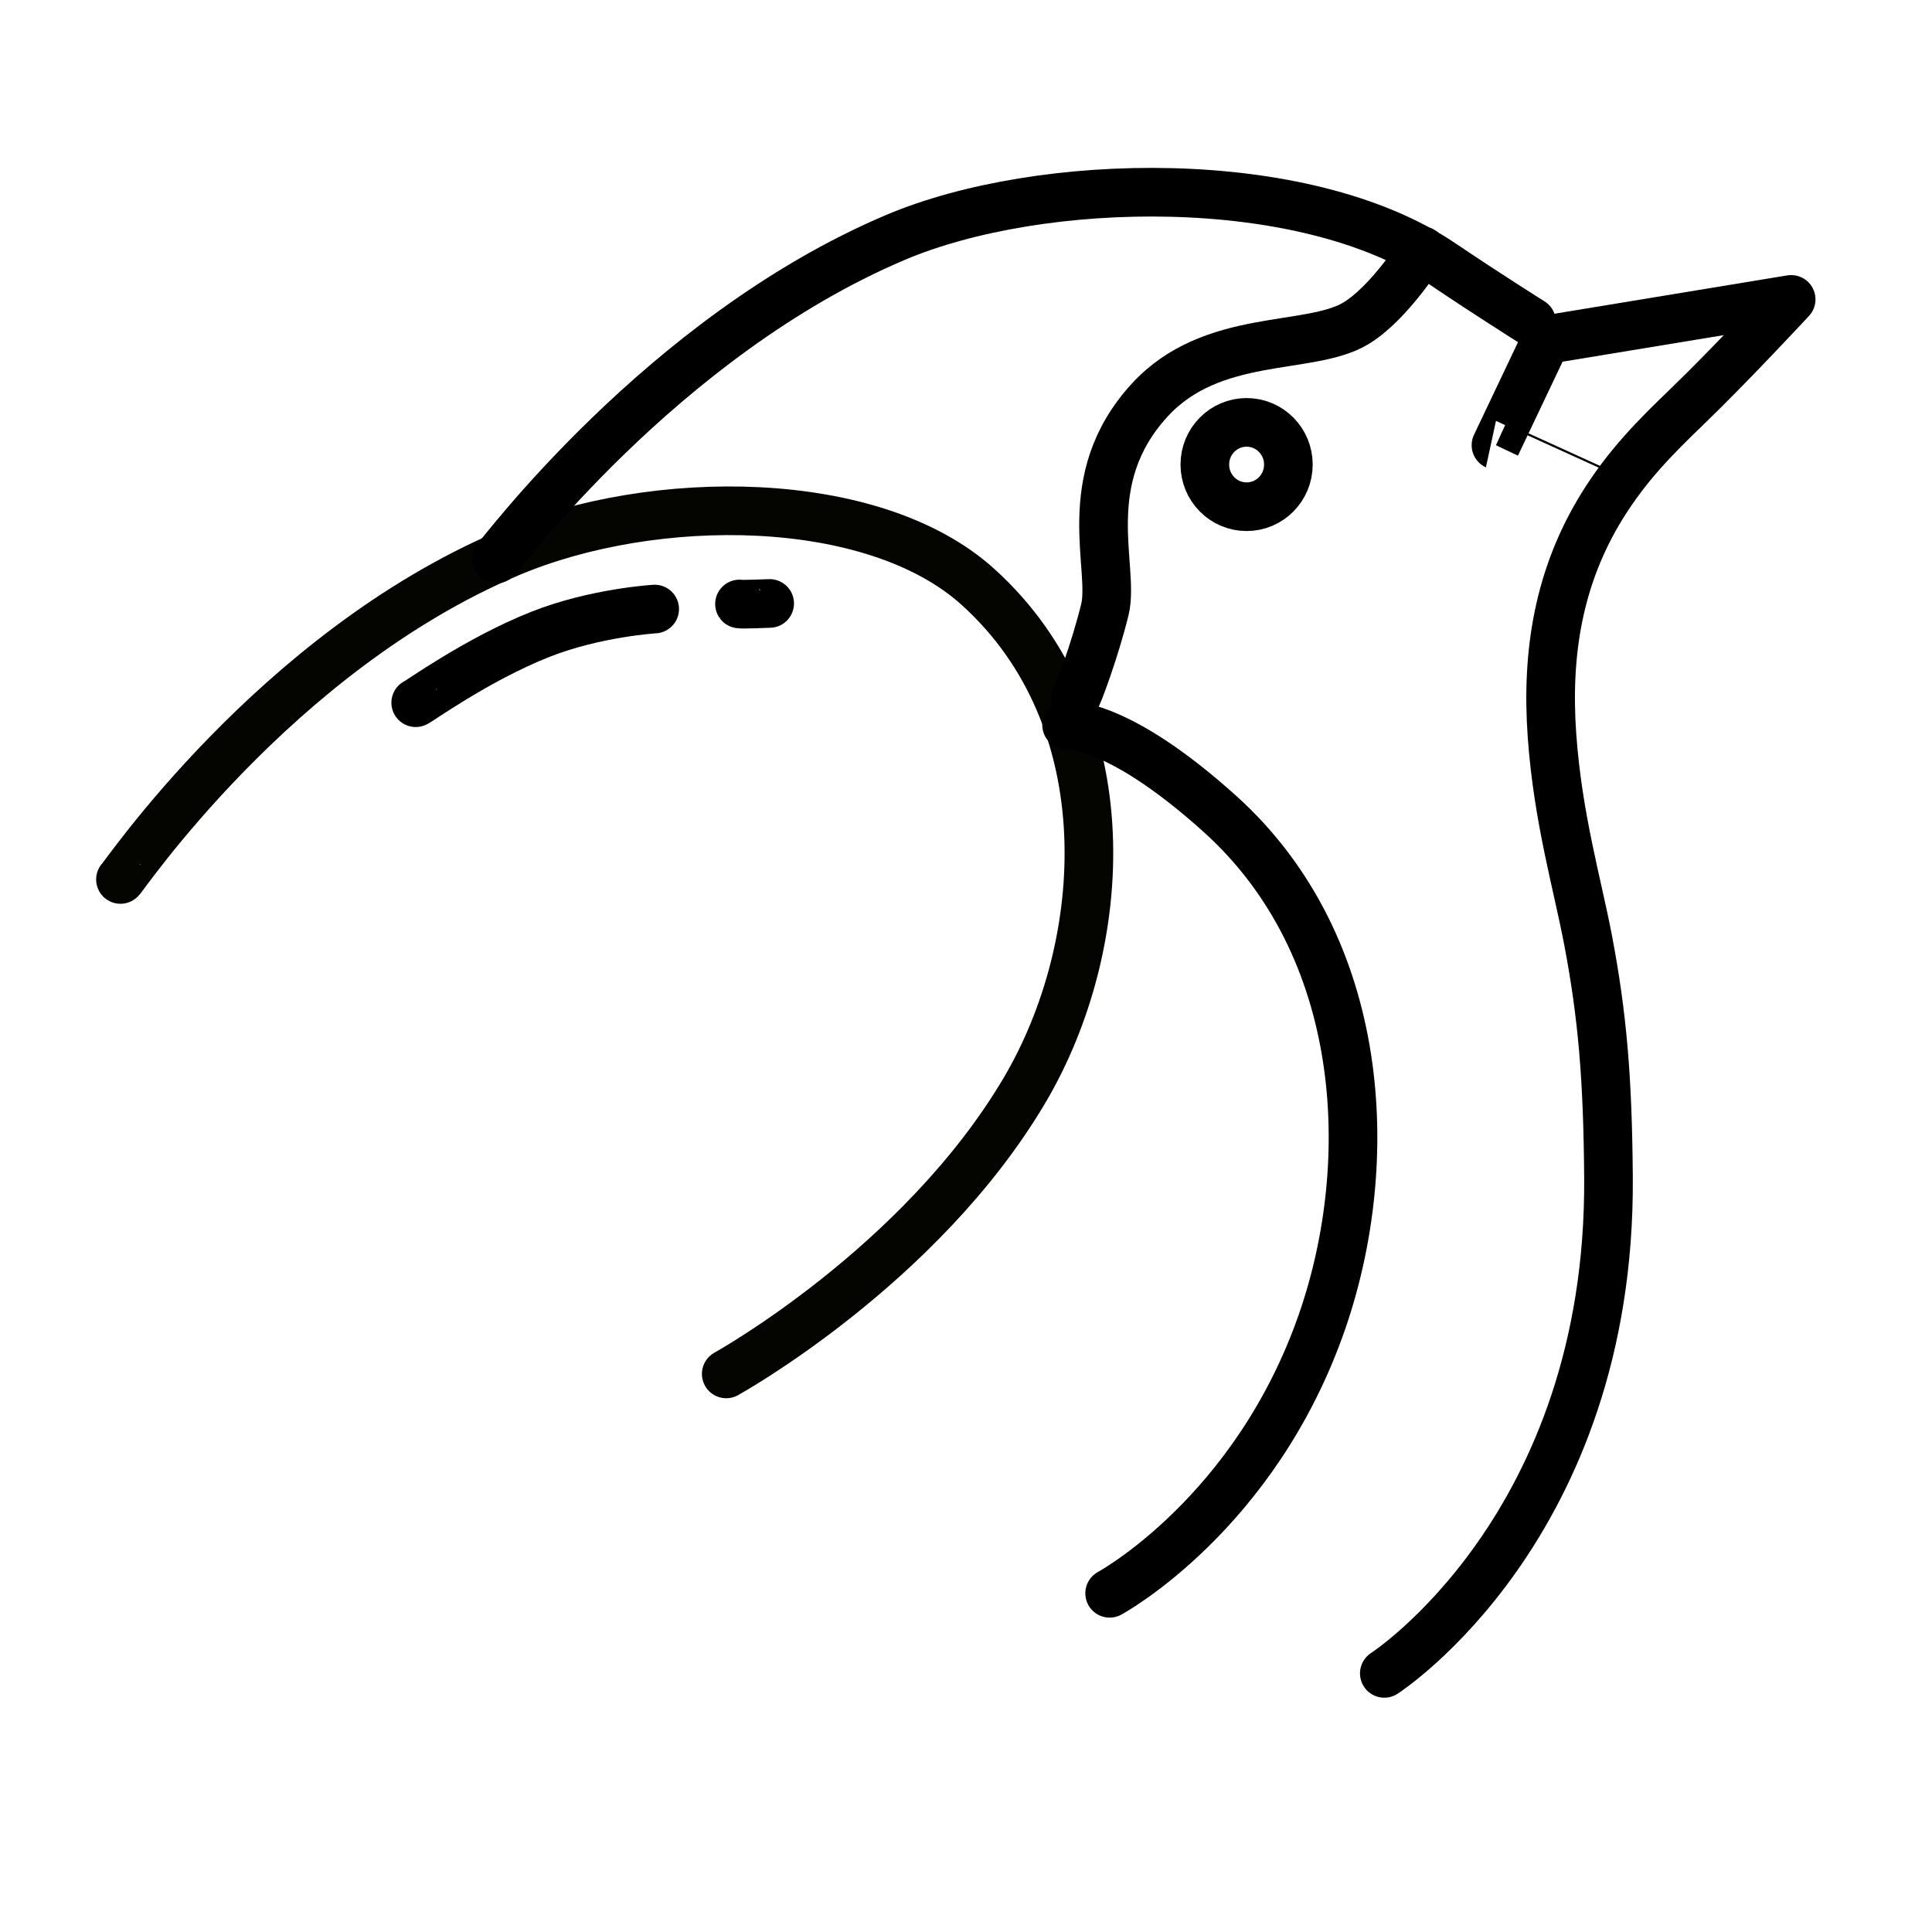 <?xml version="1.0" encoding="UTF-8" standalone="no"?><!DOCTYPE svg PUBLIC "-//W3C//DTD SVG 1.1//EN" "http://www.w3.org/Graphics/SVG/1.1/DTD/svg11.dtd"><svg width="100%" height="100%" viewBox="0 0 29 29" version="1.1" xmlns="http://www.w3.org/2000/svg" xmlns:xlink="http://www.w3.org/1999/xlink" xml:space="preserve" xmlns:serif="http://www.serif.com/" style="fill-rule:evenodd;clip-rule:evenodd;stroke-linecap:round;stroke-linejoin:round;stroke-miterlimit:1.5;"><g><path d="M1.808,13.201c0.014,0.019 2.308,-3.407 5.833,-4.901c2.173,-0.92 5.468,-0.908 7.036,0.507c2.201,1.986 1.994,5.367 0.705,7.553c-1.561,2.648 -4.481,4.263 -4.481,4.263" style="fill:none;stroke:#040400;stroke-width:0.73px;"/><path d="M24.141,7.45c0.001,0 -1.686,-0.767 -1.686,-0.767l0.752,-1.583l3.679,-0.606c-0,-0 -0.913,0.985 -1.571,1.618c-0.464,0.446 -0.89,0.874 -1.267,1.483c-0.653,1.057 -0.841,2.208 -0.752,3.446c0.088,1.237 0.381,2.226 0.542,3.072c0.215,1.132 0.295,2.069 0.306,3.564c0.036,5.247 -3.365,7.441 -3.365,7.441" style="fill:none;stroke:#000;stroke-width:0.73px;"/><path d="M16.147,10.475c0.014,0.019 0.292,-0.724 0.438,-1.327c0.152,-0.627 -0.428,-1.941 0.671,-3.141c0.94,-1.025 2.395,-0.737 3.09,-1.15c0.508,-0.302 1,-1.093 1,-1.093" style="fill:none;stroke:#000;stroke-width:0.73px;"/><path d="M7.449,8.391c0.013,0.019 2.469,-3.334 5.994,-4.828c2.173,-0.92 6.128,-1.009 8.203,0.394c0.684,0.462 1.344,0.876 1.344,0.876" style="fill:none;stroke:#000;stroke-width:0.73px;"/><path d="M16.01,10.882c0.014,0.019 0.736,-0.077 2.305,1.338c2.2,1.986 2.361,5.206 1.534,7.605c-1.002,2.906 -3.193,4.091 -3.193,4.091" style="fill:none;stroke:#000;stroke-width:0.73px;"/><path d="M6.24,10.548c0.007,0.011 0.915,-0.648 1.87,-1.026c0.826,-0.327 1.717,-0.38 1.717,-0.38" style="fill:none;stroke:#000;stroke-width:0.73px;"/><path d="M11.1,9.066c0.007,0.01 0.453,-0.008 0.453,-0.008" style="fill:none;stroke:#000;stroke-width:0.73px;"/><ellipse cx="18.712" cy="6.973" rx="0.627" ry="0.633" style="fill:none;stroke:#000;stroke-width:0.73px;"/></g></svg>